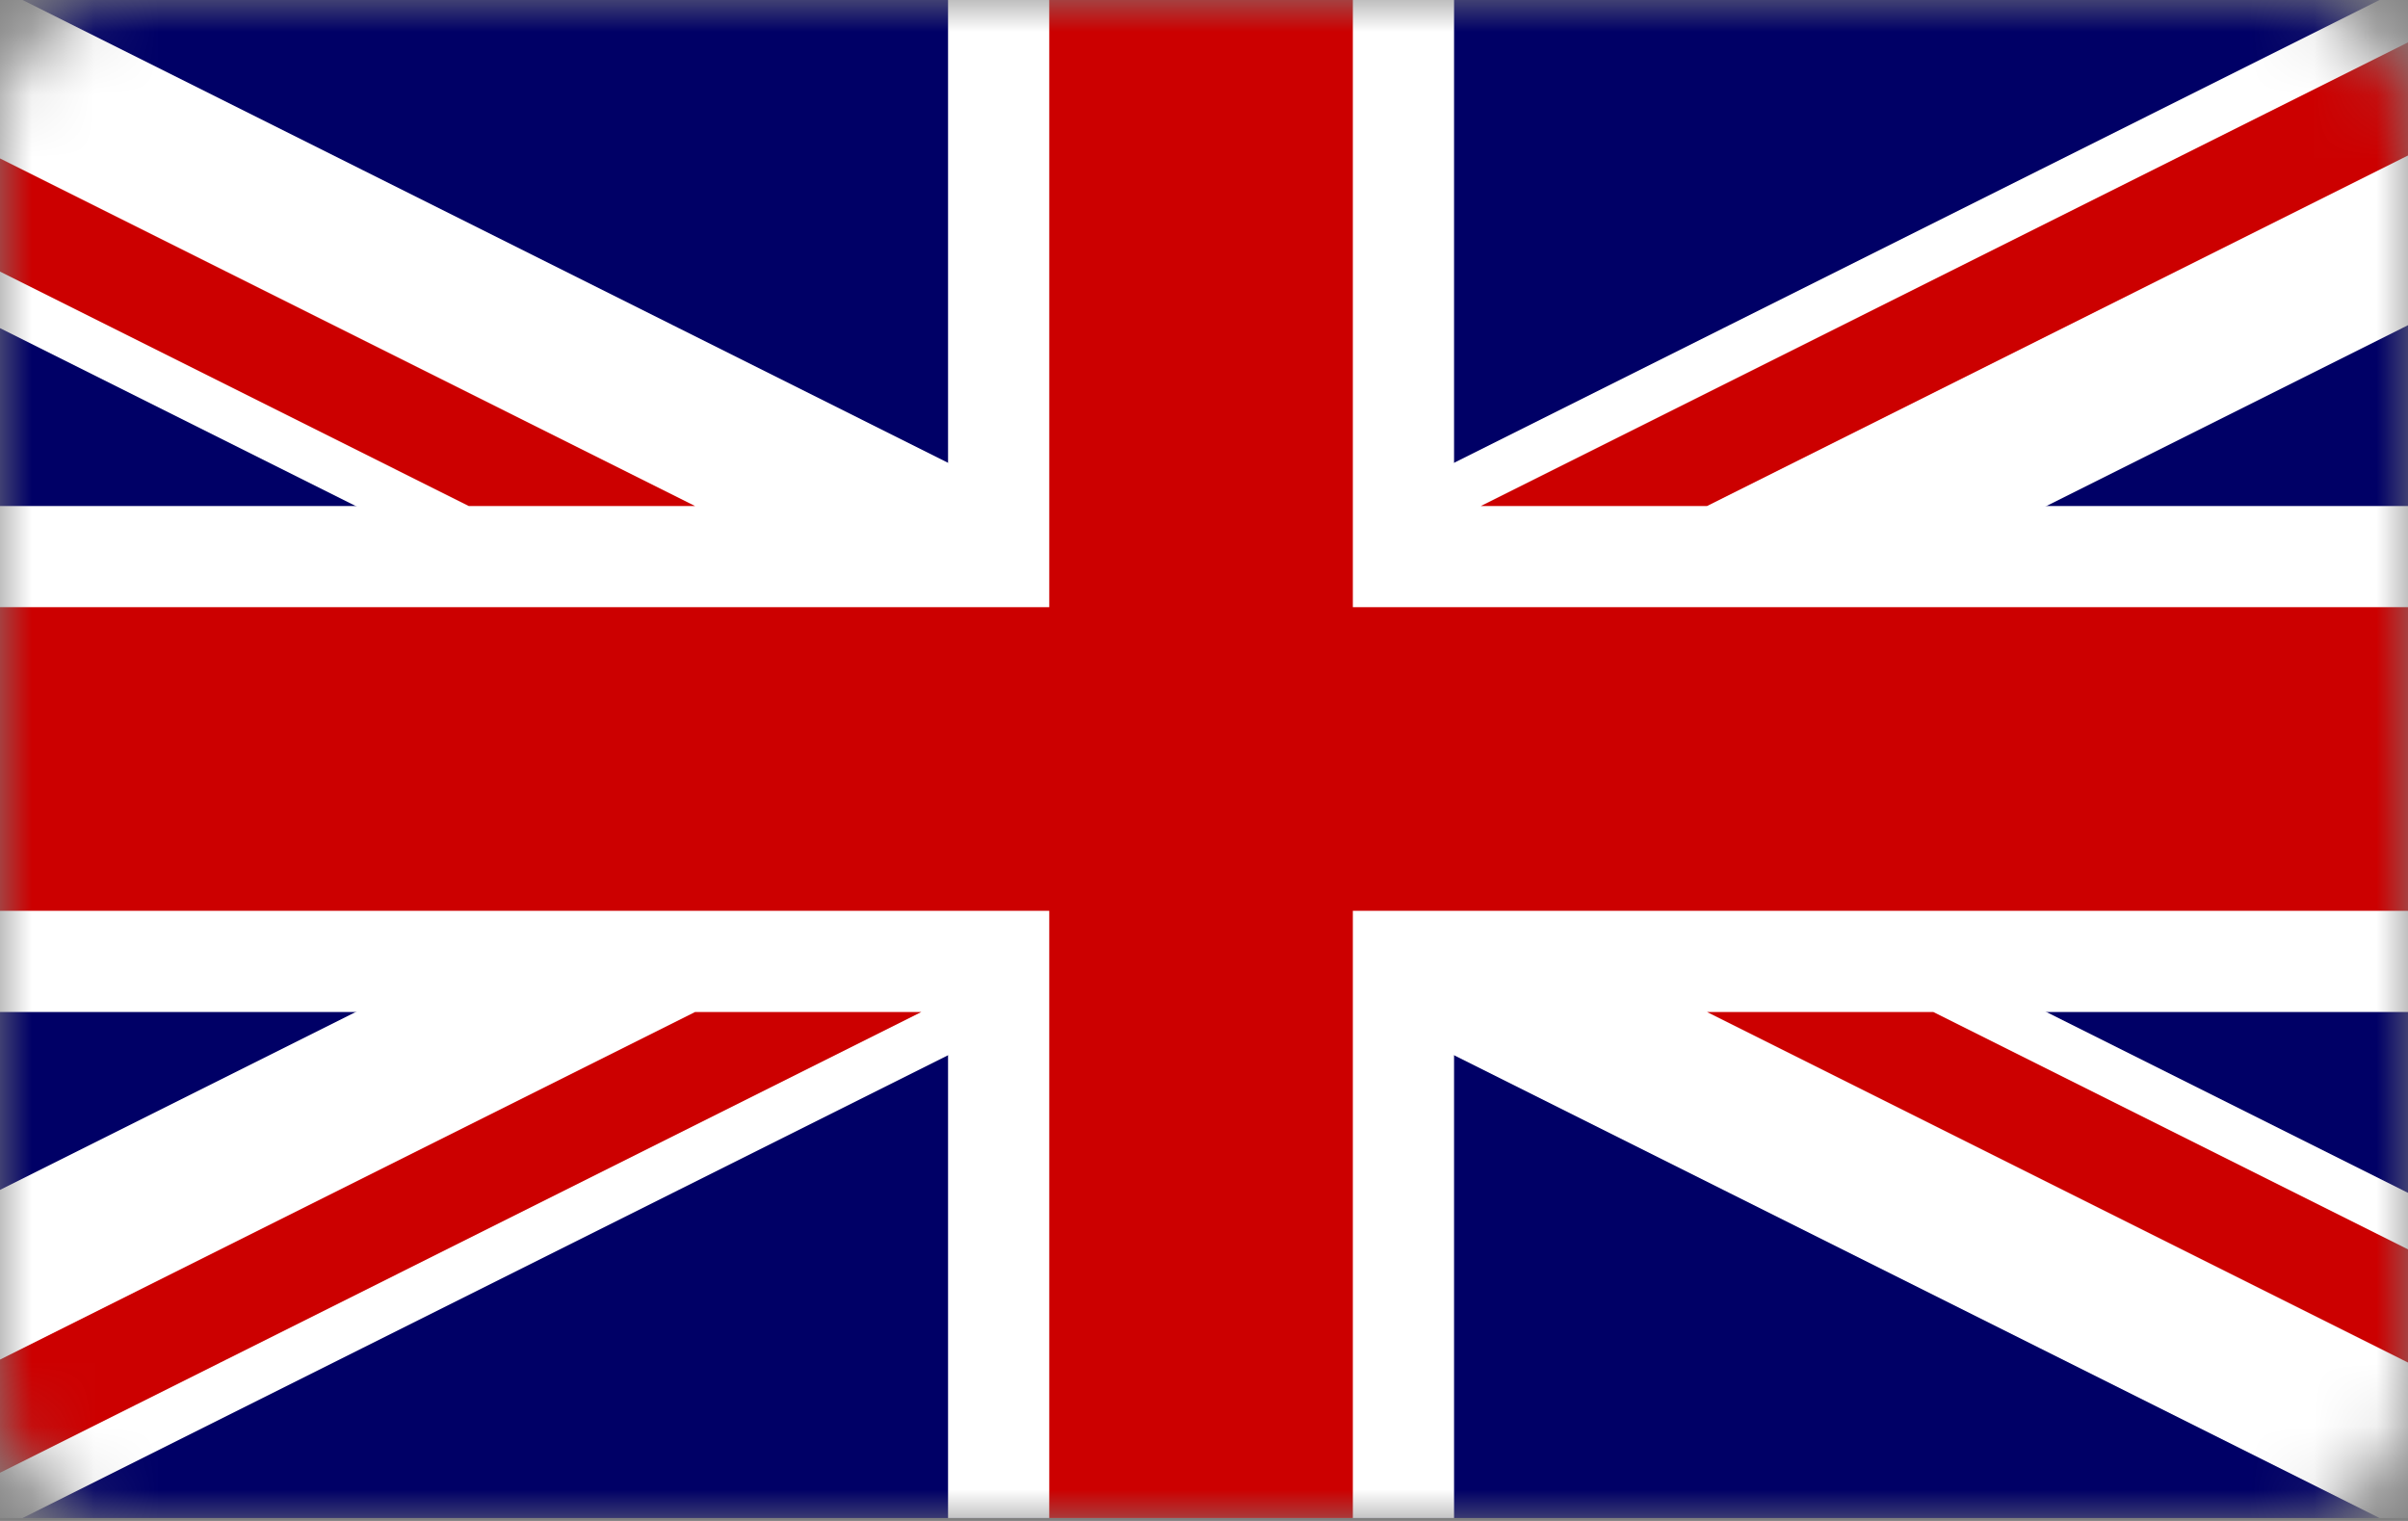 <?xml version="1.0" encoding="UTF-8"?>
<svg width="38px" height="24px" viewBox="0 0 38 24" version="1.1" xmlns="http://www.w3.org/2000/svg" xmlns:xlink="http://www.w3.org/1999/xlink">
    <rect x="0" y="0" width="38" height="24" fill="#808080" stroke="none"/>
    <!-- Generator: Sketch 43.1 (39012) - http://www.bohemiancoding.com/sketch -->
    <title>GBP Flag/24-38</title>
    <desc>Created with Sketch.</desc>
    <defs>
        <path d="M1.32164959e-16,2.005 C5.91722677e-17,0.898 0.902,0 2.003,0 L35.997,0 C37.103,0 38,0.897 38,2.005 L38,21.995 C38,23.102 37.098,24 35.997,24 L2.003,24 C0.897,24 1.52293512e-15,23.103 1.44990163e-15,21.995 L1.32164959e-16,2.005 Z" id="path-1"></path>
    </defs>
    <g id="Current" stroke="none" stroke-width="1" fill="none" fill-rule="evenodd">
        <g id="Rates.2-Flag-Dropdown" transform="translate(-557, -776)">
            <g id="Dropdown" transform="translate(540, 592)">
                <g id="Address-Lookup-Expanded">
                    <g id="Autocomplete-Dropdown">
                        <g id="GBP-Flag/24-38" transform="translate(17, 184)">
                            <mask id="mask-2" fill="white">
                                <use xlink:href="#path-1"></use>
                            </mask>
                            <g id="Shape"></g>
                            <g id="Group" mask="url(#mask-2)">
                                <g transform="translate(-5, 0)">
                                    <g>
                                        <polygon id="Shape" fill="#000066" fill-rule="nonzero" points="0 0 47.907 0 47.907 23.954 0 23.954"></polygon>
                                        <path d="M0,0 L0,2.678 L42.551,23.954 L47.907,23.954 L47.907,21.276 L5.356,0 L0,0 Z M47.907,0 L47.907,2.678 L5.356,23.954 L0,23.954 L0,21.276 L42.551,0 L47.907,0 Z" id="Shape" fill="#FFFFFF" fill-rule="nonzero"></path>
                                        <path d="M19.961,0 L19.961,23.954 L27.946,23.954 L27.946,0 L19.961,0 L19.961,0 Z M0,7.985 L0,15.969 L47.907,15.969 L47.907,7.985 L0,7.985 Z" id="Shape" fill="#FFFFFF" fill-rule="nonzero"></path>
                                        <path d="M0,9.581 L0,14.372 L47.907,14.372 L47.907,9.581 L0,9.581 Z M21.558,0 L21.558,23.954 L26.349,23.954 L26.349,0 L21.558,0 L21.558,0 Z M0,23.954 L15.969,15.969 L19.54,15.969 L3.571,23.954 L0,23.954 Z M0,0 L15.969,7.985 L12.398,7.985 L0,1.785 L0,0 Z M28.368,7.985 L44.337,0 L47.907,0 L31.938,7.985 L28.368,7.985 Z M47.907,23.954 L31.938,15.969 L35.509,15.969 L47.907,22.168 L47.907,23.954 Z" id="Shape" fill="#CC0000" fill-rule="nonzero"></path>
                                    </g>
                                </g>
                            </g>
                        </g>
                    </g>
                </g>
            </g>
        </g>
    </g>
</svg>